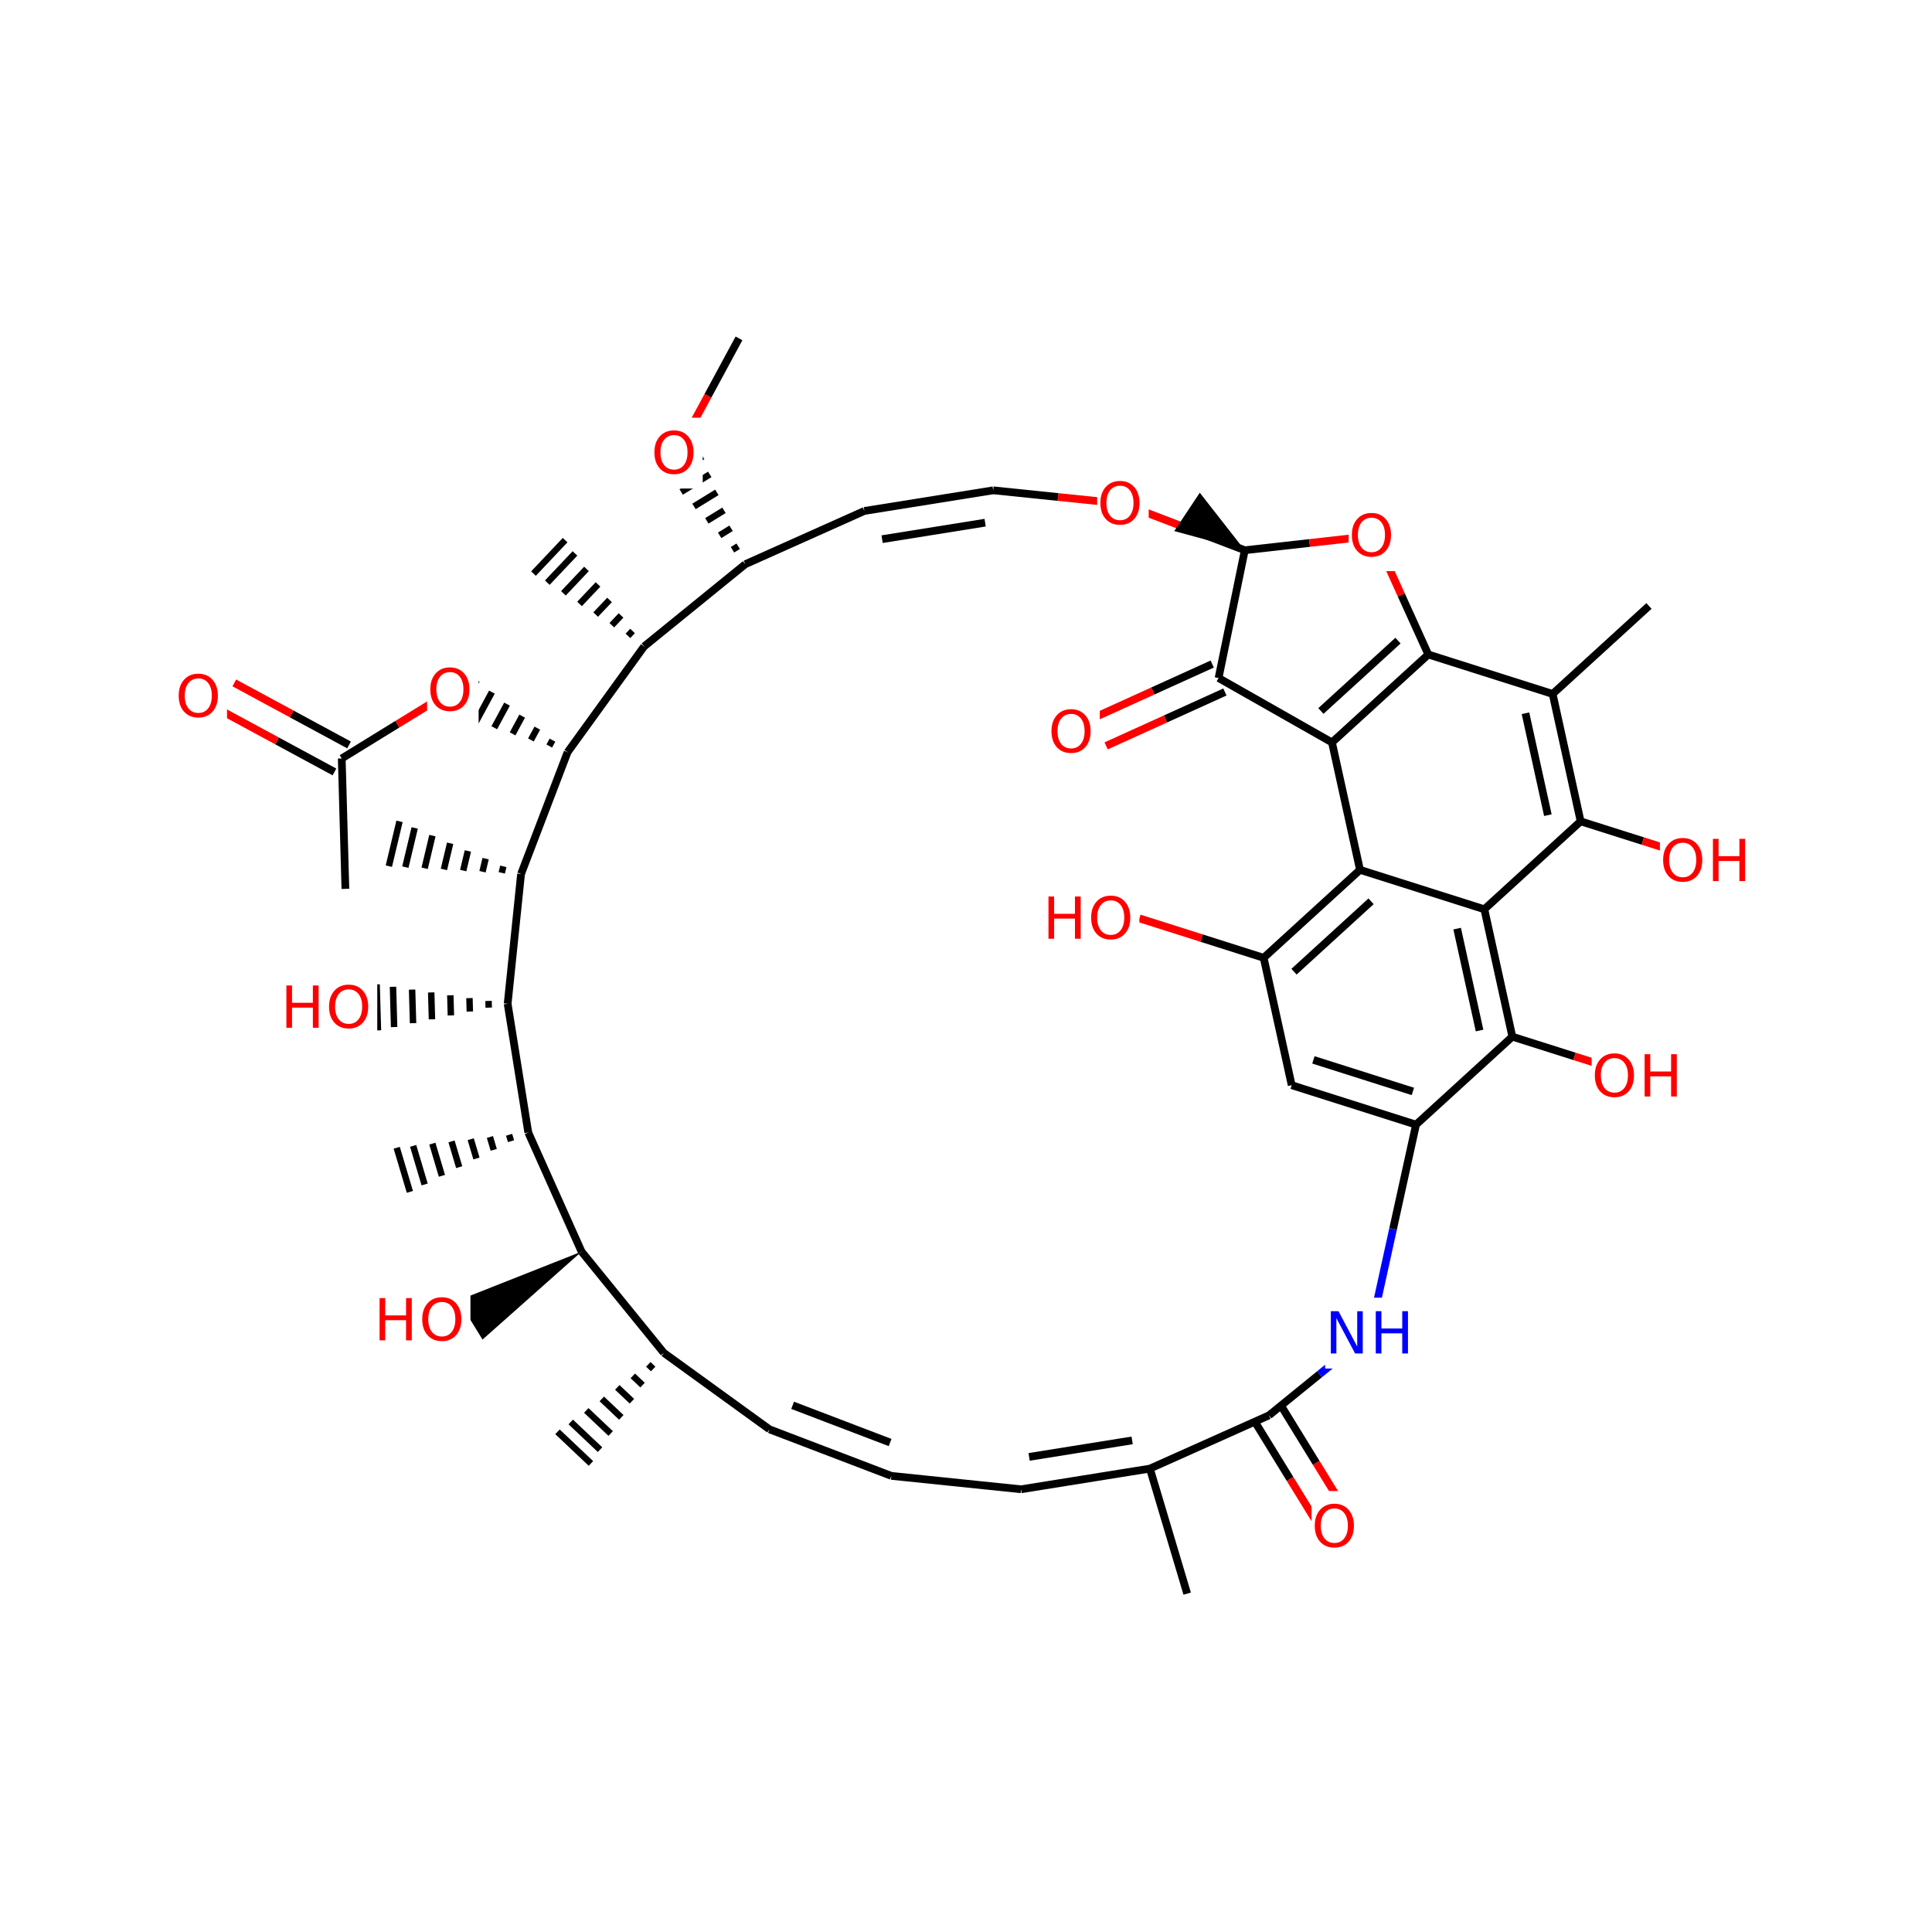 <svg xmlns="http://www.w3.org/2000/svg" xmlns:xlink="http://www.w3.org/1999/xlink" width="300pt" height="300pt" viewBox="0 0 300 300"><defs><symbol overflow="visible"><path d="M.453 1.594v-7.938h4.5v7.938zm.5-.5h3.5v-6.938h-3.5zm0 0"/></symbol><symbol overflow="visible" id="a"><path d="M3.547-5.953c-.65 0-1.164.242-1.547.72-.375.48-.563 1.13-.563 1.952 0 .835.188 1.49.563 1.967.383.48.898.72 1.547.72.644 0 1.156-.24 1.53-.72.376-.476.564-1.132.564-1.968 0-.822-.187-1.474-.562-1.954-.375-.477-.887-.72-1.53-.72zm0-.734c.914 0 1.648.312 2.203.937.55.617.828 1.438.828 2.47 0 1.042-.277 1.87-.828 2.483-.555.617-1.29.922-2.203.922-.93 0-1.668-.305-2.22-.922C.774-1.41.5-2.237.5-3.28c0-1.033.273-1.853.828-2.47.55-.625 1.29-.938 2.22-.938zm0 0"/></symbol><symbol overflow="visible" id="b"><path d="M.89-6.563H2.08l2.906 5.485v-5.484h.86V0H4.656L1.75-5.484V0H.89zm0 0"/></symbol><symbol overflow="visible" id="c"><path d="M.89-6.563h.876v2.688H5v-2.688h.89V0H5v-3.125H1.766V0H.89zm0 0"/></symbol></defs><g><path fill="#fff" d="M0 0h300v300H0z"/><path d="M103.078 210.07m-2.41 1.785l.758.72m-3.164 1.07l1.515 1.433m-3.925.356l2.273 2.148m-4.68-.36l3.028 2.868m-5.438-1.078l3.79 3.582m-6.2-1.793l4.547 4.298m-6.606-2.77l5.192 4.914" stroke="#000" stroke-miterlimit="10" fill="none"/><path d="M103.078 210.07l16.406 11.875M90.305 194.352l12.773 15.718M119.484 221.945l18.922 7.227M123.078 218.215l15.137 5.78M138.406 229.172l20.15 2.082M158.555 231.254l20-3.207M159.8 226.227l16-2.563M178.555 228.047l18.488-8.27M178.555 228.047l5.79 19.41M195.016 221.027l5.304 8.625" stroke-width="1.2" stroke="#000" stroke-miterlimit="10" fill="none"/><path d="M200.32 229.652l5.31 8.625" stroke-width="1.2" stroke="#f00" stroke-miterlimit="10" fill="none"/><path d="M199.074 218.527l5.305 8.625" stroke-width="1.2" stroke="#000" stroke-miterlimit="10" fill="none"/><path d="M204.38 227.152l5.308 8.63" stroke-width="1.2" stroke="#f00" stroke-miterlimit="10" fill="none"/><path d="M197.043 219.777l7.86-6.386" stroke-width="1.2" stroke="#000" stroke-miterlimit="10" fill="none"/><path d="M204.902 213.39l7.86-6.386" stroke-width="1.2" stroke="#00f" stroke-miterlimit="10" fill="none"/><path d="M203.656 231.527h8v11h-8zm0 0" fill="#fff"/><use xlink:href="#a" x="203.656" y="240.19" fill="#f00"/><path d="M212.762 207.004l3.558-16.188" stroke-width="1.2" stroke="#00f" stroke-miterlimit="10" fill="none"/><path d="M216.32 190.816l3.56-16.183" stroke-width="1.2" stroke="#000" stroke-miterlimit="10" fill="none"/><path d="M205.762 201.504h14v11h-14zm0 0" fill="#fff"/><g fill="#00f"><use xlink:href="#b" x="205.762" y="210.167"/><use xlink:href="#c" x="212.739" y="210.167"/></g><path d="M219.88 174.633l-19.306-6.125M219.39 169.477l-15.445-4.9M234.836 160.973l-14.957 13.66M200.574 168.508l-4.35-19.78M196.223 148.727l14.957-13.657M200.934 150.883l11.964-10.93M196.223 148.727l-9.653-3.063" stroke-width="1.2" stroke="#000" stroke-miterlimit="10" fill="none"/><path d="M186.57 145.664l-9.652-3.06" stroke-width="1.2" stroke="#f00" stroke-miterlimit="10" fill="none"/><path d="M211.18 135.07l19.308 6.12M206.828 115.285l4.352 19.785M230.488 141.19l4.348 19.783M226.266 144.195l3.48 15.825M230.488 141.19l14.953-13.655M234.836 160.973l9.656 3.062" stroke-width="1.2" stroke="#000" stroke-miterlimit="10" fill="none"/><path d="M244.492 164.035l9.653 3.063" stroke-width="1.2" stroke="#f00" stroke-miterlimit="10" fill="none"/><path d="M247.145 161.598h15v11h-15zm0 0" fill="#fff"/><g fill="#f00"><use xlink:href="#a" x="247.145" y="170.261"/><use xlink:href="#c" x="254.486" y="170.261"/></g><path d="M245.44 127.535l-4.346-19.78M240.352 126.578l-3.477-15.824M245.44 127.535l9.658 3.063" stroke-width="1.2" stroke="#000" stroke-miterlimit="10" fill="none"/><path d="M255.098 130.598l9.652 3.058" stroke-width="1.2" stroke="#f00" stroke-miterlimit="10" fill="none"/><path d="M241.094 107.754l-19.31-6.125M241.094 107.754l14.957-13.66M221.785 101.63l-14.957 13.655M217.078 99.477l-11.97 10.925" stroke-width="1.2" stroke="#000" stroke-miterlimit="10" fill="none"/><path d="M213.418 83.184l4.184 9.222" stroke-width="1.2" stroke="#f00" stroke-miterlimit="10" fill="none"/><path d="M217.602 92.406l4.183 9.223M206.828 115.285l-17.61-10.004M188.234 103.113l-9.222 4.184" stroke-width="1.2" stroke="#000" stroke-miterlimit="10" fill="none"/><path d="M179.012 107.297l-9.223 4.183" stroke-width="1.2" stroke="#f00" stroke-miterlimit="10" fill="none"/><path d="M190.203 107.453l-9.223 4.184" stroke-width="1.2" stroke="#000" stroke-miterlimit="10" fill="none"/><path d="M180.98 111.637l-9.222 4.183" stroke-width="1.2" stroke="#f00" stroke-miterlimit="10" fill="none"/><path d="M189.22 105.28l4.07-19.84" stroke-width="1.2" stroke="#000" stroke-miterlimit="10" fill="none"/><path d="M162.773 108.152h8v11h-8zm0 0" fill="#fff"/><use xlink:href="#a" x="162.773" y="116.815" fill="#f00"/><path d="M193.29 85.44l10.062-1.127" stroke-width="1.2" stroke="#000" stroke-miterlimit="10" fill="none"/><path d="M203.352 84.313l10.066-1.13" stroke-width="1.2" stroke="#f00" stroke-miterlimit="10" fill="none"/><path d="M193.29 85.44l-9.462-3.612" stroke-width="1.2" stroke="#000" stroke-miterlimit="10" fill="none"/><path d="M183.828 81.828l-9.46-3.613" stroke-width="1.2" stroke="#f00" stroke-miterlimit="10" fill="none"/><path d="M193.29 85.44l-6.99-8.932-3.956 5.957zm0 0"/><path d="M209.418 77.684h8v11h-8zm0 0" fill="#fff"/><use xlink:href="#a" x="209.418" y="86.347" fill="#f00"/><path d="M174.367 78.215l-10.074-1.04" stroke-width="1.2" stroke="#f00" stroke-miterlimit="10" fill="none"/><path d="M164.293 77.176l-10.074-1.04" stroke-width="1.2" stroke="#000" stroke-miterlimit="10" fill="none"/><path d="M170.367 72.715h8v11h-8zm0 0" fill="#fff"/><use xlink:href="#a" x="170.367" y="81.378" fill="#f00"/><path d="M154.22 76.137l-20 3.203M152.973 81.16l-16 2.563M134.22 79.34l-18.49 8.27M115.73 87.61l-15.718 12.773" stroke-width="1.2" stroke="#000" stroke-miterlimit="10" fill="none"/><path d="M115.73 87.61m-1.105-2.79l-.887.547m-.215-3.336l-1.777 1.095m.672-3.883l-2.664 1.637m1.562-4.427l-3.554 2.184m2.45-4.973l-4.442 2.73m3.335-5.52l-5.328 3.278m4.383-5.668l-6.086 3.746" stroke="#000" stroke-miterlimit="10" fill="none"/><path d="M100.012 100.383l-11.875 16.41" stroke-width="1.2" stroke="#000" stroke-miterlimit="10" fill="none"/><path d="M100.012 100.383m-1.79-2.406l-.714.757m-1.074-3.168l-1.43 1.516m-.356-3.922l-2.152 2.27m.363-4.68l-2.868 3.03m1.078-5.44l-3.582 3.79m1.793-6.196l-4.296 4.543m2.766-6.606l-4.91 5.196" stroke="#000" stroke-miterlimit="10" fill="none"/><path d="M88.137 116.793l-7.227 18.922" stroke-width="1.2" stroke="#000" stroke-miterlimit="10" fill="none"/><path d="M88.137 116.793m-2.352-1.863l-.496.914m-1.856-2.78l-.993 1.834m-1.358-3.7l-1.488 2.755m-.864-4.617l-1.98 3.668m-.367-5.53l-2.48 4.585m.128-6.45l-2.975 5.503m.965-7.097l-3.403 6.285" stroke="#000" stroke-miterlimit="10" fill="none"/><path d="M80.91 135.715l-2.082 20.148" stroke-width="1.2" stroke="#000" stroke-miterlimit="10" fill="none"/><path d="M80.91 135.715m-2.754-1.192l-.242 1.012m-2.508-2.203l-.484 2.027m-2.27-3.22l-.726 3.044m-2.028-4.24l-.968 4.06m-1.785-5.25l-1.207 5.074m-1.547-6.266l-1.45 6.086m-.905-7.105l-1.656 6.953" stroke="#000" stroke-miterlimit="10" fill="none"/><path d="M78.828 155.863l3.203 19.996" stroke-width="1.2" stroke="#000" stroke-miterlimit="10" fill="none"/><path d="M78.828 155.863m-2.97-.44l.033 1.042m-2.995-1.48l.058 2.085m-3.027-2.523l.086 3.125m-3.055-3.567l.117 4.172m-3.086-4.61l.15 5.212m-3.115-5.65l.172 6.254m-2.715-6.63l.204 7.146" stroke="#000" stroke-miterlimit="10" fill="none"/><path d="M82.03 175.86l8.275 18.492" stroke-width="1.2" stroke="#000" stroke-miterlimit="10" fill="none"/><path d="M82.03 175.86m-2.98.347l.302.996m-3.278-.652l.594 1.997m-3.574-1.652l.89 2.996m-3.87-2.652l1.19 3.996m-4.17-3.652l1.487 4.996m-4.468-4.648l1.785 5.992m-4.335-5.7l2.043 6.852" stroke="#000" stroke-miterlimit="10" fill="none"/><path d="M90.305 194.352l-19.125 7.566 3.746 6.09zm0 0"/><path d="M58.05 199.465h15v11h-15zm0 0" fill="#fff"/><g fill="#f00"><use xlink:href="#c" x="58.051" y="208.128"/><use xlink:href="#a" x="65.065" y="208.128"/></g><path d="M43.582 150.926h15v11h-15zm0 0" fill="#fff"/><g fill="#f00"><use xlink:href="#c" x="43.582" y="159.589"/><use xlink:href="#a" x="50.597" y="159.589"/></g><path d="M70.32 107.16l-8.63 5.305" stroke-width="1.2" stroke="#f00" stroke-miterlimit="10" fill="none"/><path d="M61.69 112.465l-8.624 5.308" stroke-width="1.2" stroke="#000" stroke-miterlimit="10" fill="none"/><path d="M66.32 101.66h8v11h-8zm0 0" fill="#fff"/><use xlink:href="#a" x="66.32" y="110.323" fill="#f00"/><path d="M54.2 115.676l-8.907-4.817" stroke-width="1.2" stroke="#000" stroke-miterlimit="10" fill="none"/><path d="M45.293 110.86l-8.91-4.817" stroke-width="1.2" stroke="#f00" stroke-miterlimit="10" fill="none"/><path d="M51.934 119.867l-8.91-4.816" stroke-width="1.2" stroke="#000" stroke-miterlimit="10" fill="none"/><path d="M43.023 115.05l-8.906-4.816" stroke-width="1.2" stroke="#f00" stroke-miterlimit="10" fill="none"/><path d="M53.066 117.773l.567 20.247" stroke-width="1.2" stroke="#000" stroke-miterlimit="10" fill="none"/><path d="M27.25 102.64h8v11h-8zm0 0" fill="#fff"/><use xlink:href="#a" x="27.25" y="111.304" fill="#f00"/><path d="M105.117 70.36l4.817-8.91" stroke-width="1.2" stroke="#f00" stroke-miterlimit="10" fill="none"/><path d="M109.934 61.45l4.816-8.907" stroke-width="1.2" stroke="#000" stroke-miterlimit="10" fill="none"/><path d="M101.117 64.86h8v11h-8zm0 0" fill="#fff"/><use xlink:href="#a" x="101.117" y="73.522" fill="#f00"/><path d="M257.75 128.156h15v11h-15zm0 0" fill="#fff"/><g fill="#f00"><use xlink:href="#a" x="257.75" y="136.819"/><use xlink:href="#c" x="265.092" y="136.819"/></g><path d="M161.918 137.105h15v11h-15zm0 0" fill="#fff"/><g fill="#f00"><use xlink:href="#c" x="161.918" y="145.769"/><use xlink:href="#a" x="168.933" y="145.769"/></g></g></svg>